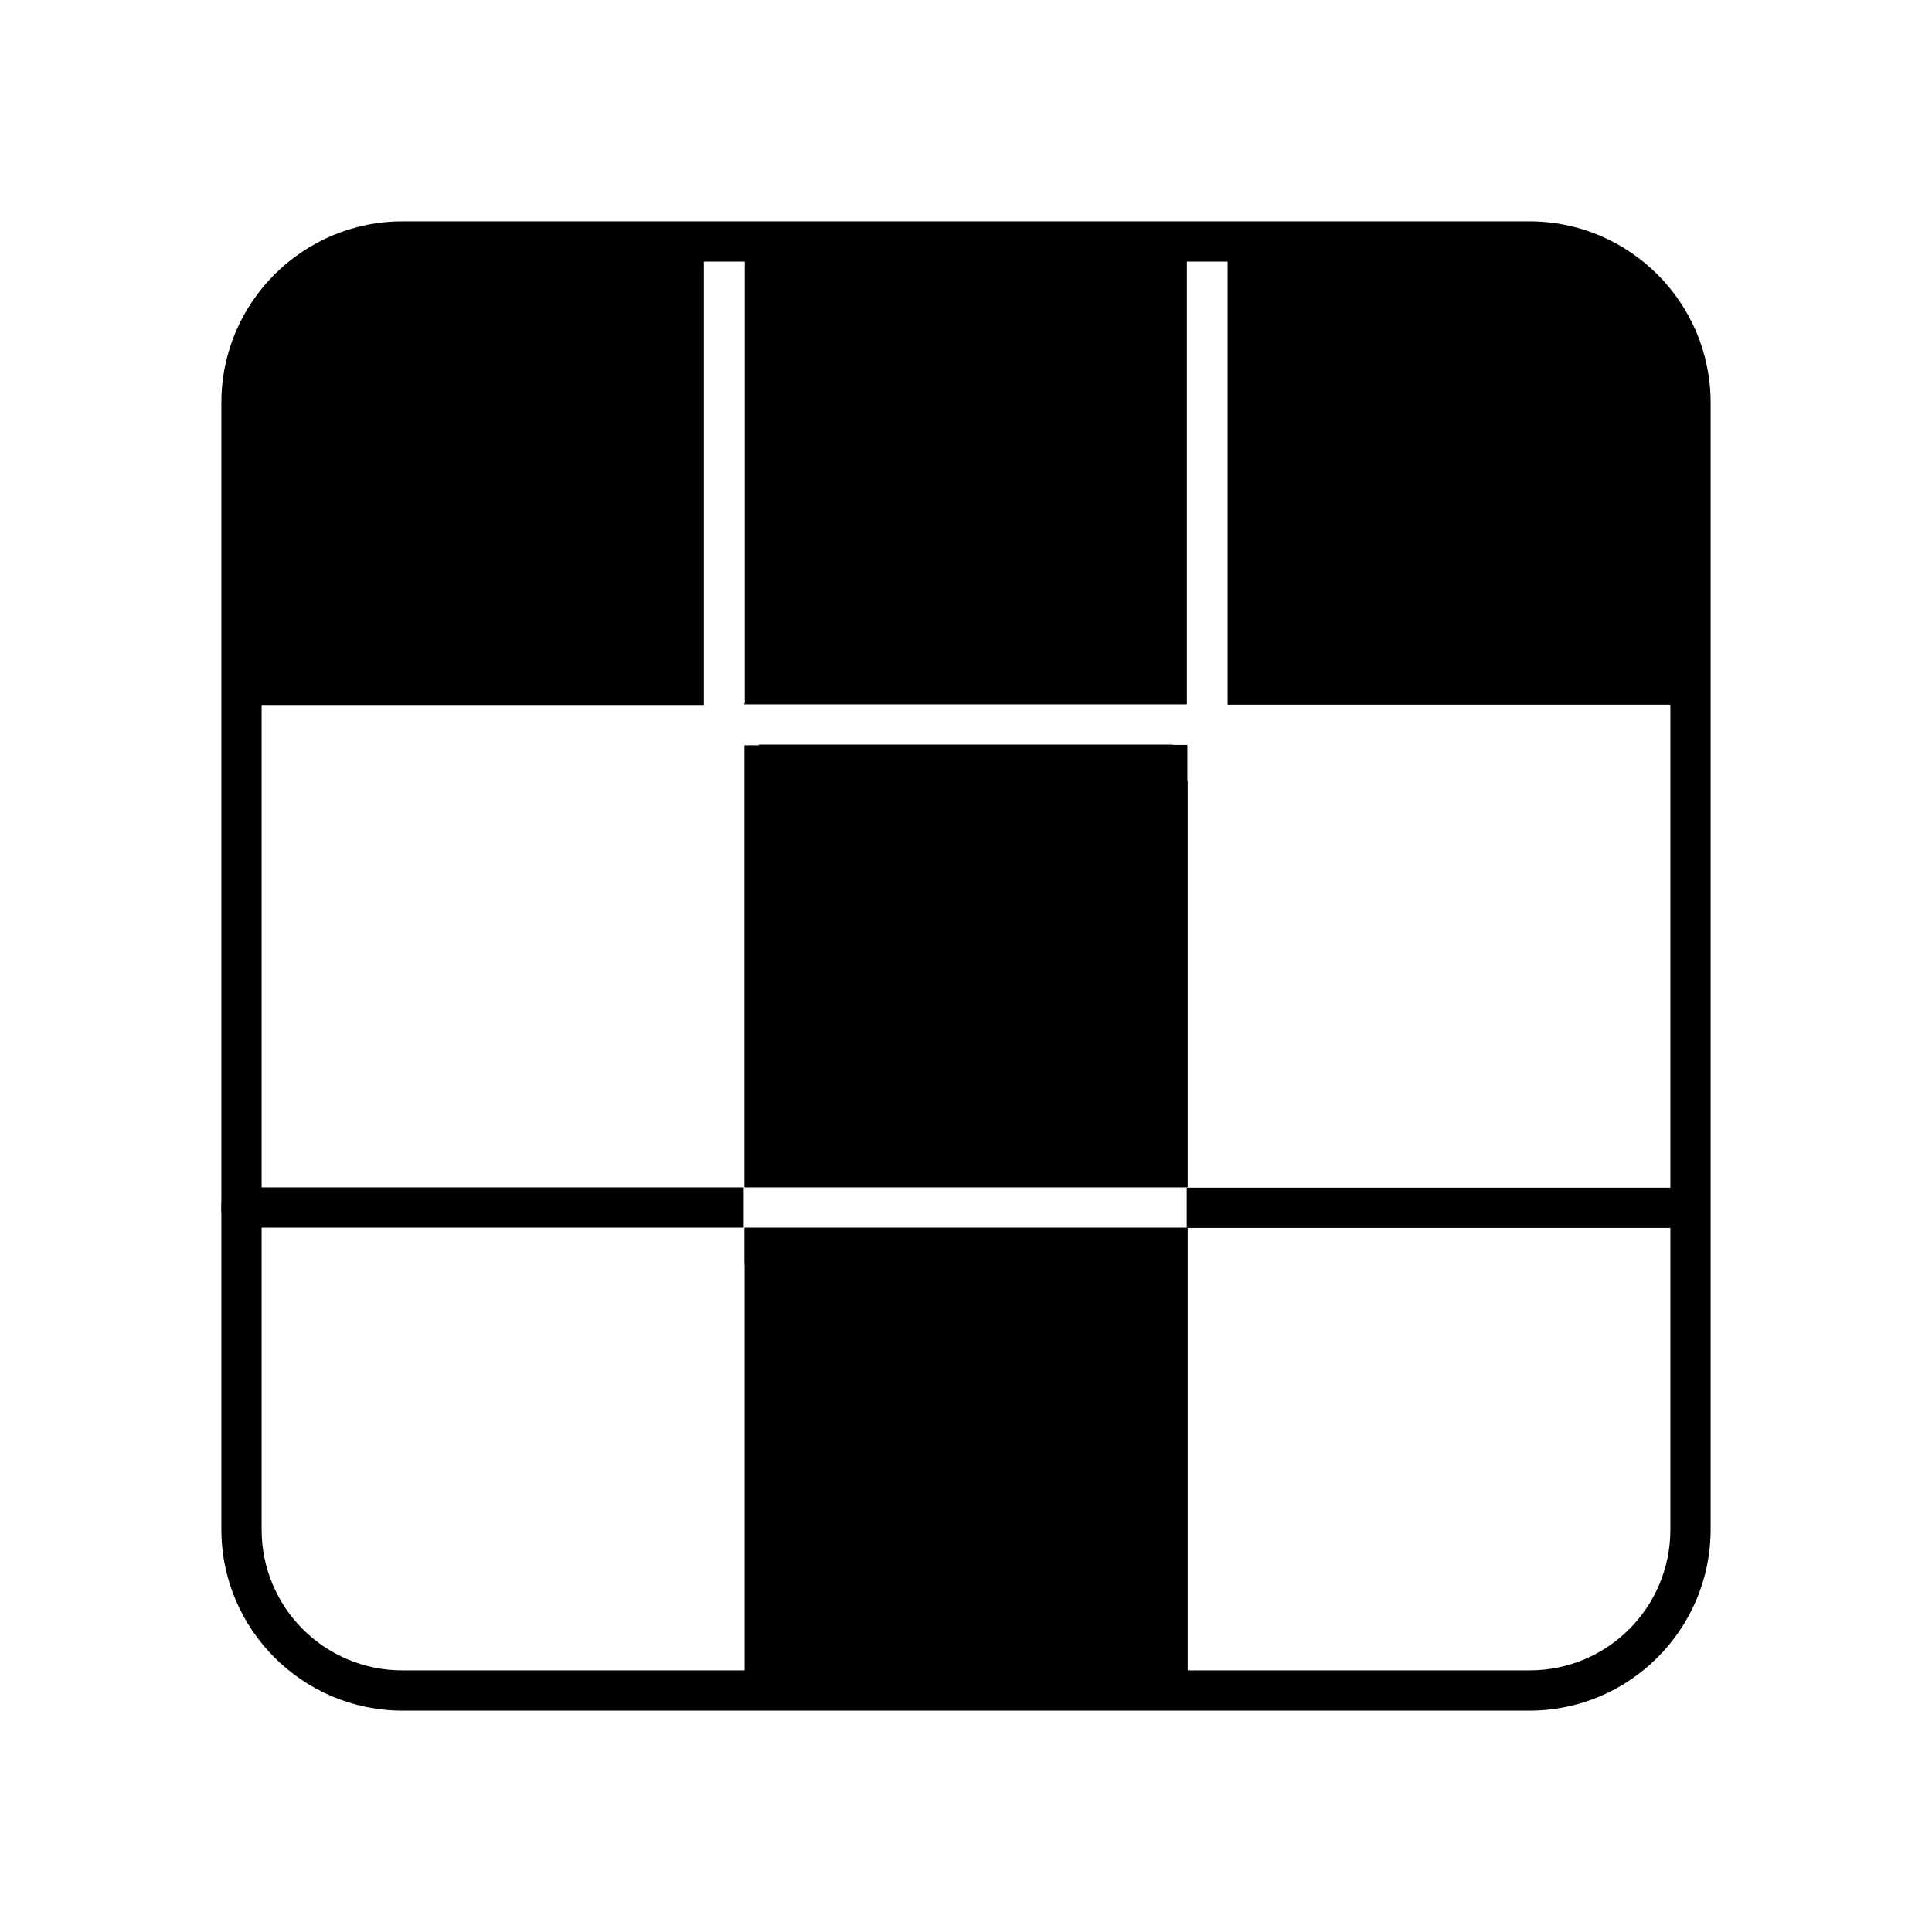 <?xml version="1.0" encoding="UTF-8" standalone="no"?>
<svg
   viewBox="0 0 24 24"
   fill="none"
   stroke="currentColor"
   stroke-width="0.5"
   stroke-linecap="round"
   stroke-linejoin="round"
   version="1.1"
   id="svg8"
   sodipodi:docname="tinware-icon-edited_v4.svg"
   inkscape:version="1.3.2 (091e20e, 2023-11-25, custom)"
   inkscape:export-filename="tinware-icon-edited_v4.svg"
   inkscape:export-xdpi="96"
   inkscape:export-ydpi="96"
   xmlns:inkscape="http://www.inkscape.org/namespaces/inkscape"
   xmlns:sodipodi="http://sodipodi.sourceforge.net/DTD/sodipodi-0.dtd"
   xmlns="http://www.w3.org/2000/svg"
   xmlns:svg="http://www.w3.org/2000/svg">
  <defs
     id="defs8" />
  <sodipodi:namedview
     id="namedview8"
     pagecolor="#ffffff"
     bordercolor="#000000"
     borderopacity="0.25"
     inkscape:showpageshadow="2"
     inkscape:pageopacity="0.0"
     inkscape:pagecheckerboard="0"
     inkscape:deskcolor="#d1d1d1"
     inkscape:zoom="48.875"
     inkscape:cx="11.365729"
     inkscape:cy="12"
     inkscape:window-width="2092"
     inkscape:window-height="1193"
     inkscape:window-x="165"
     inkscape:window-y="39"
     inkscape:window-maximized="0"
     inkscape:current-layer="svg8"
     inkscape:export-bgcolor="#fffffffa" />
  <path
     id="path26"
     style="display:inline;fill:currentColor;stroke:none;stroke-width:0;stroke-dasharray:none"
     d="M 9.248 15.25 L 9.248 15.547 L 9.248 15.711 L 9.25 15.711 L 9.25 21 L 14.766 21 L 14.766 20.762 L 14.754 20.762 L 14.754 20.512 L 14.754 15.553 L 14.754 15.303 L 14.754 15.25 L 9.248 15.25 z " />
  <path
     style="display:inline;fill:currentColor;stroke:none;stroke-width:0;stroke-dasharray:none"
     d="m 14.742,14.754 v 0.5 h 6.254 a 0.092,0.25 0 0 0 0.091,-0.25 0.092,0.25 0 0 0 -0.091,-0.25 z"
     id="path25" />
  <path
     style="display:inline;fill:currentColor;stroke:none;stroke-width:0;stroke-dasharray:none"
     d="M 2.841,14.75 A 0.092,0.25 0 0 0 2.75,15 0.092,0.25 0 0 0 2.841,15.25 h 6.398 v -0.5 z"
     id="path24" />
  <path
     style="display:inline;fill:currentColor;stroke:none;stroke-width:0;stroke-dasharray:none"
     d="M 9.426,9.25 V 9.258 H 9.248 v 0.039 4.957 0.25 V 14.75 h 5.506 v -0.238 -0.25 -4.563 H 14.75 v -0.25 -0.195 H 14.568 V 9.25 Z"
     id="path23" />
  <path
     style="display:inline;fill:currentColor;stroke:none;stroke-width:0;stroke-dasharray:none"
     d="M 15.244,3 V 3.199 H 15.25 v 0.25 5.305 h 5.5 v 0.008 H 21 V 5 A 2,2 0 0 0 19,3 Z"
     id="path31" />
  <path
     style="display:inline;fill:currentColor;stroke:none;stroke-width:0;stroke-dasharray:none"
     d="m 9.252,3 v 5.734 a 0.25,0.083 0 0 1 -0.008,0.012 V 8.75 H 14.744 V 3 Z"
     id="path30" />
  <path
     style="display:inline;fill:currentColor;stroke:none;stroke-width:0;stroke-dasharray:none"
     d="M 5,3 A 2,2 0 0 0 3,5 v 3.762 h 0.246 v -0.004 h 5.498 v -5.314 -0.25 h 0.008 V 3 Z"
     id="rect4" />
  <path
     style="color:#000000;display:inline;fill:#000000;stroke-width:0;stroke-dasharray:none"
     d="M 5,2.75 C 3.76,2.75 2.75,3.76 2.75,5 v 14 c 0,1.24 1.01,2.25 2.25,2.25 h 14 c 1.24,0 2.25,-1.01 2.25,-2.25 V 5 C 21.25,3.76 20.24,2.75 19,2.75 Z m 0,0.5 h 14 c 0.969,0 1.75,0.781 1.75,1.75 v 14 c 0,0.969 -0.781,1.75 -1.75,1.75 H 5 C 4.031,20.75 3.25,19.969 3.25,19 V 5 C 3.25,4.031 4.031,3.25 5,3.25 Z"
     id="path1"
     inkscape:label="OuterBorder" />
</svg>
